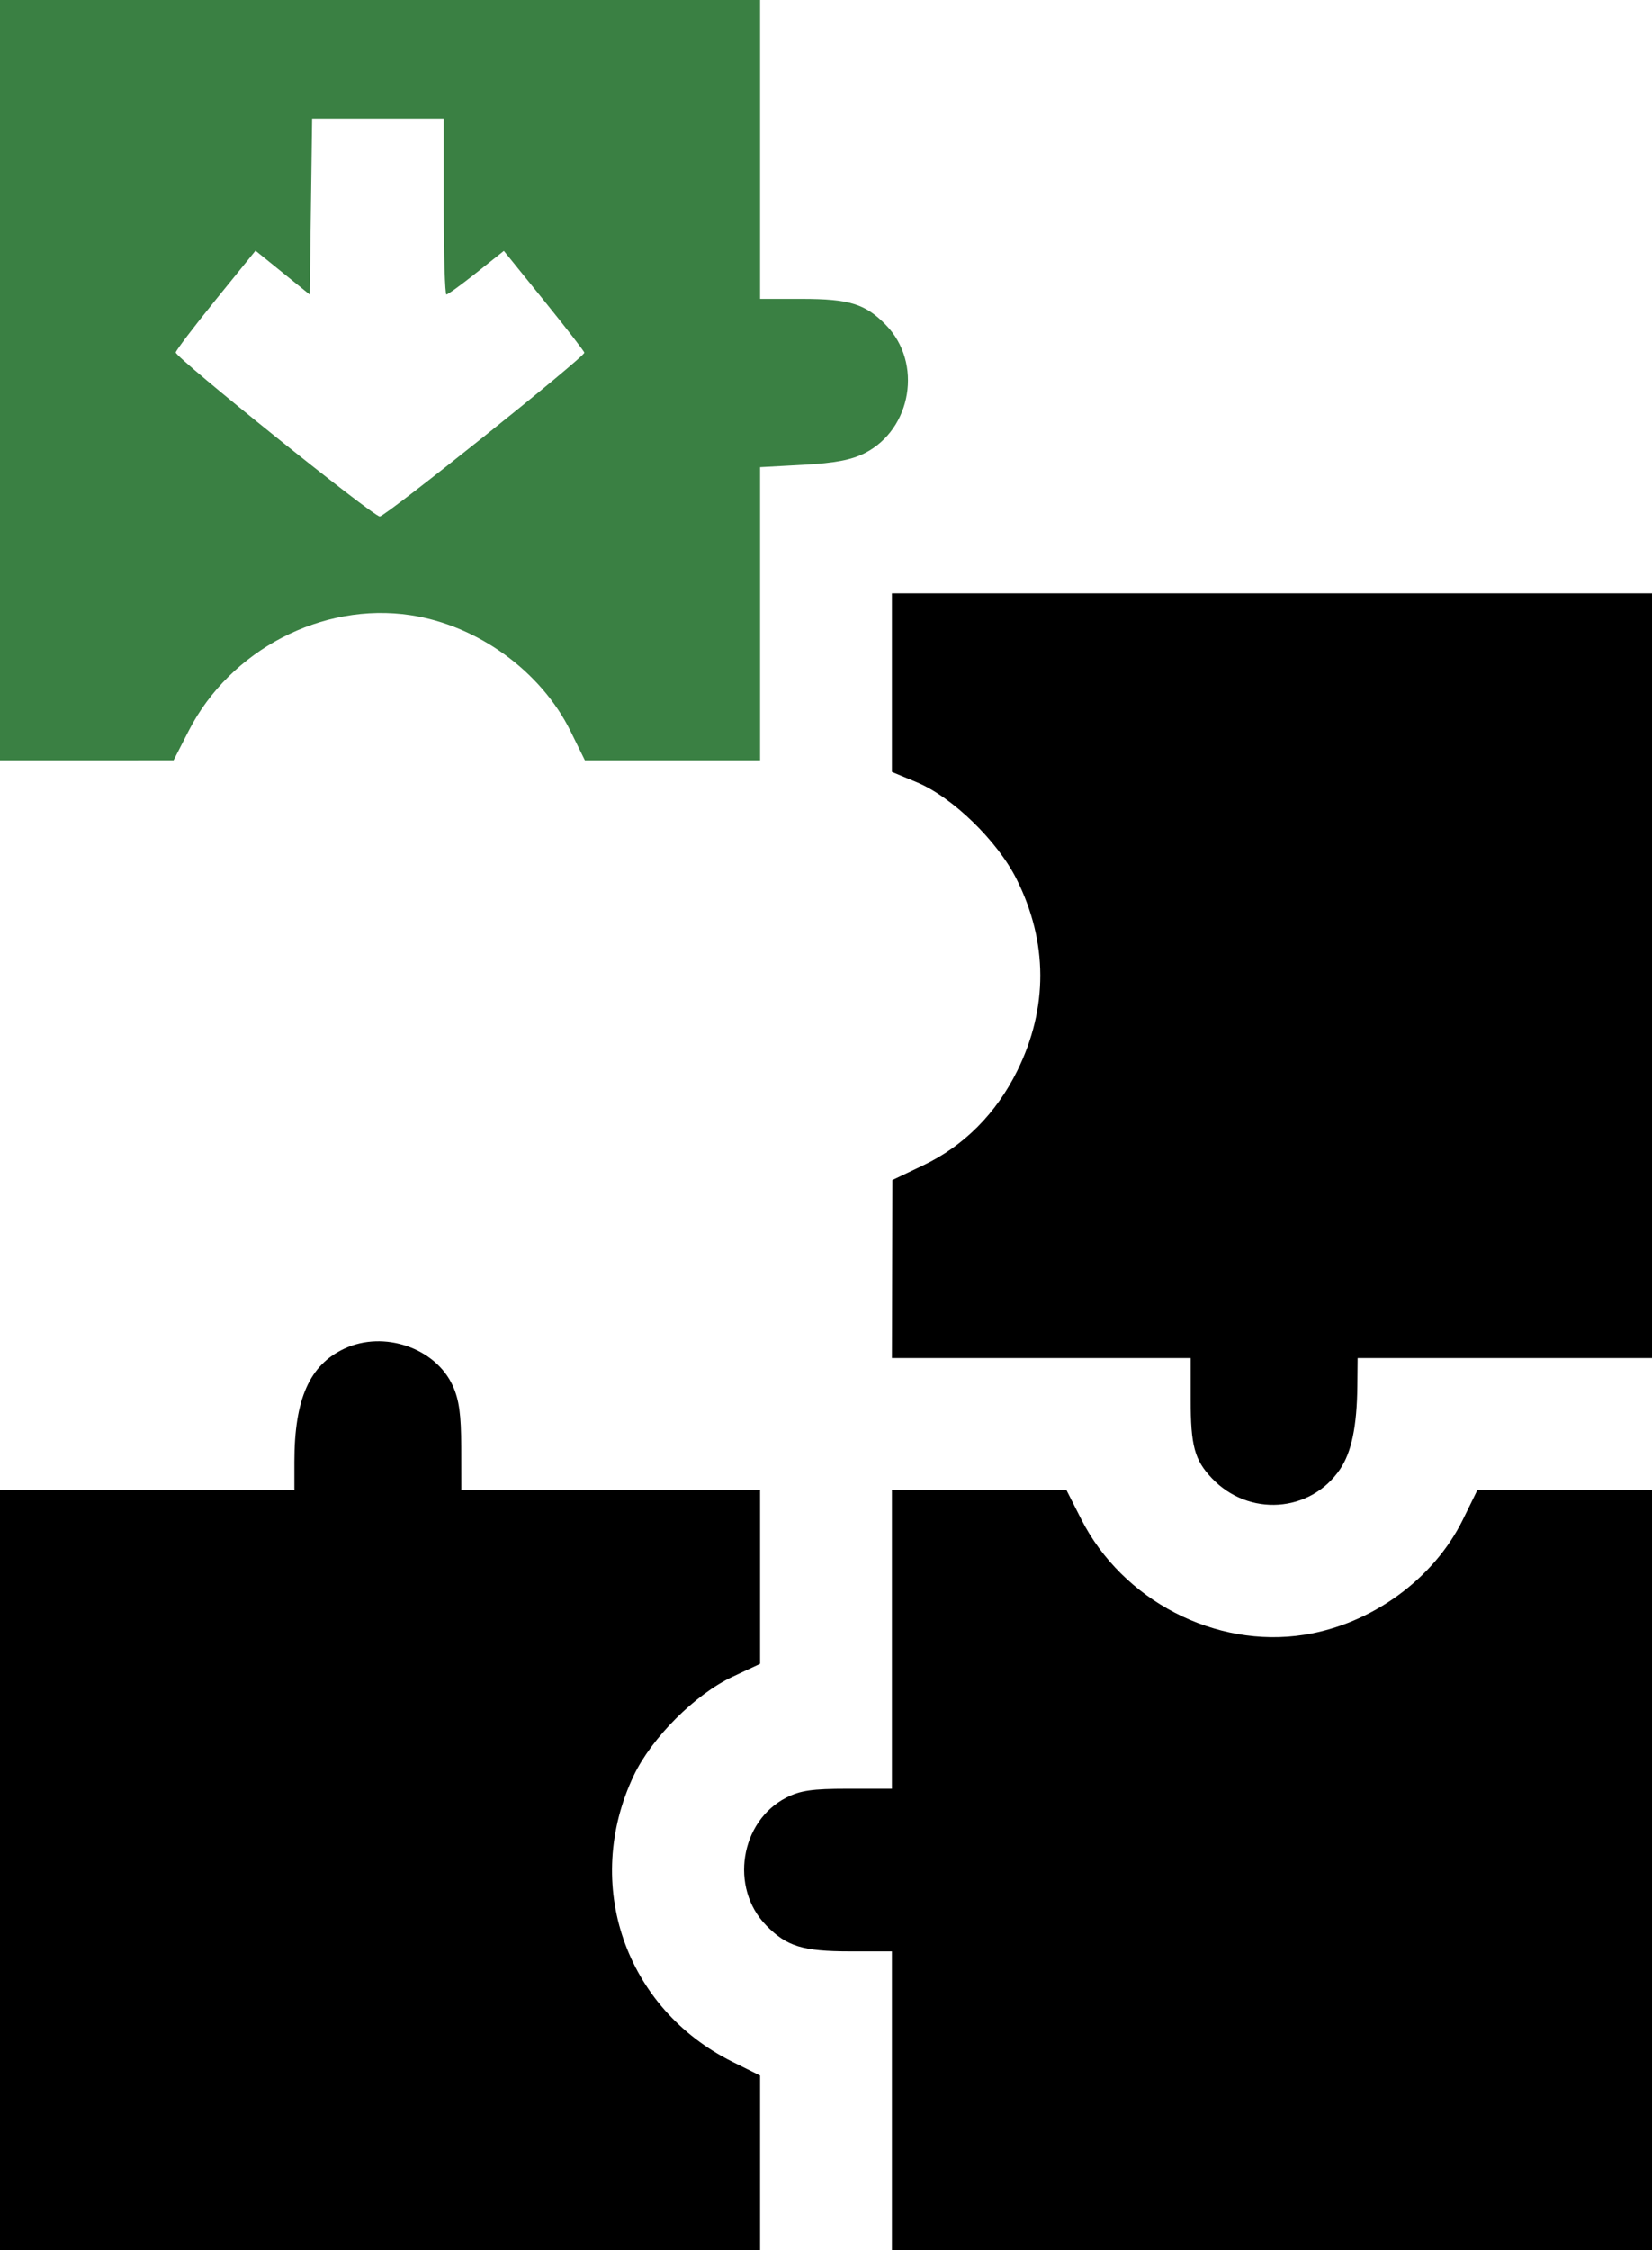 <svg width="47" height="64" viewBox="0 0 47 64" fill="none" xmlns="http://www.w3.org/2000/svg">
<path fill-rule="evenodd" clip-rule="evenodd" d="M25.375 21.954V19.415V16.875H36.188H47V27.75V38.625H42.812H38.625L38.617 39.406C38.606 40.571 38.452 41.31 38.117 41.799C37.275 43.028 35.52 43.145 34.477 42.042C33.984 41.522 33.875 41.117 33.875 39.804V38.625H29.625H25.375L25.382 36.094L25.389 33.562L26.267 33.143C27.422 32.592 28.341 31.669 28.94 30.457C29.822 28.673 29.816 26.789 28.922 25.004C28.377 23.913 27.09 22.665 26.081 22.247L25.375 21.954ZM8.375 41.58C8.375 39.793 8.804 38.822 9.798 38.357C10.921 37.832 12.393 38.337 12.882 39.414C13.062 39.812 13.12 40.23 13.122 41.156L13.125 42.375H17.375H21.625V44.848V47.321L20.844 47.687C19.781 48.185 18.539 49.427 18.03 50.5C16.565 53.59 17.786 57.124 20.844 58.646L21.625 59.034V61.517V64H10.812H0V53.188V42.375H4.188H8.375V41.58ZM25.375 50.875V46.625V42.375H27.856H30.338L30.759 43.204C31.934 45.521 34.575 46.891 37.103 46.496C39.016 46.198 40.788 44.912 41.62 43.219L42.034 42.375H44.517H47V53.188V64H36.188H25.375V59.75V55.5H24.183C22.836 55.5 22.378 55.358 21.795 54.758C20.756 53.692 21.056 51.798 22.37 51.127C22.769 50.924 23.108 50.875 24.12 50.875H25.375Z" fill="black"/>
<path fill-rule="evenodd" clip-rule="evenodd" d="M0 10.812V21.625L2.469 21.625L4.938 21.624L5.37 20.781C6.551 18.48 9.166 17.118 11.679 17.496C13.589 17.782 15.393 19.091 16.234 20.799L16.641 21.625H19.133H21.625V17.456V13.286L22.855 13.219C23.761 13.169 24.221 13.081 24.605 12.886C25.943 12.203 26.254 10.318 25.205 9.242C24.622 8.642 24.164 8.5 22.817 8.5H21.625V4.25V0H10.812H0V10.812ZM12.701 8.375C12.659 8.375 12.625 7.25 12.625 5.875V3.375H10.753H8.88L8.846 5.877L8.812 8.378L8.04 7.753L7.269 7.129L6.134 8.529C5.51 9.3 5 9.972 5 10.024C5 10.175 10.615 14.688 10.804 14.688C10.968 14.688 16.625 10.161 16.625 10.03C16.625 9.995 16.11 9.33 15.48 8.551L14.335 7.135L13.556 7.755C13.127 8.096 12.743 8.375 12.701 8.375Z" fill="#3A8043"/>
</svg>
